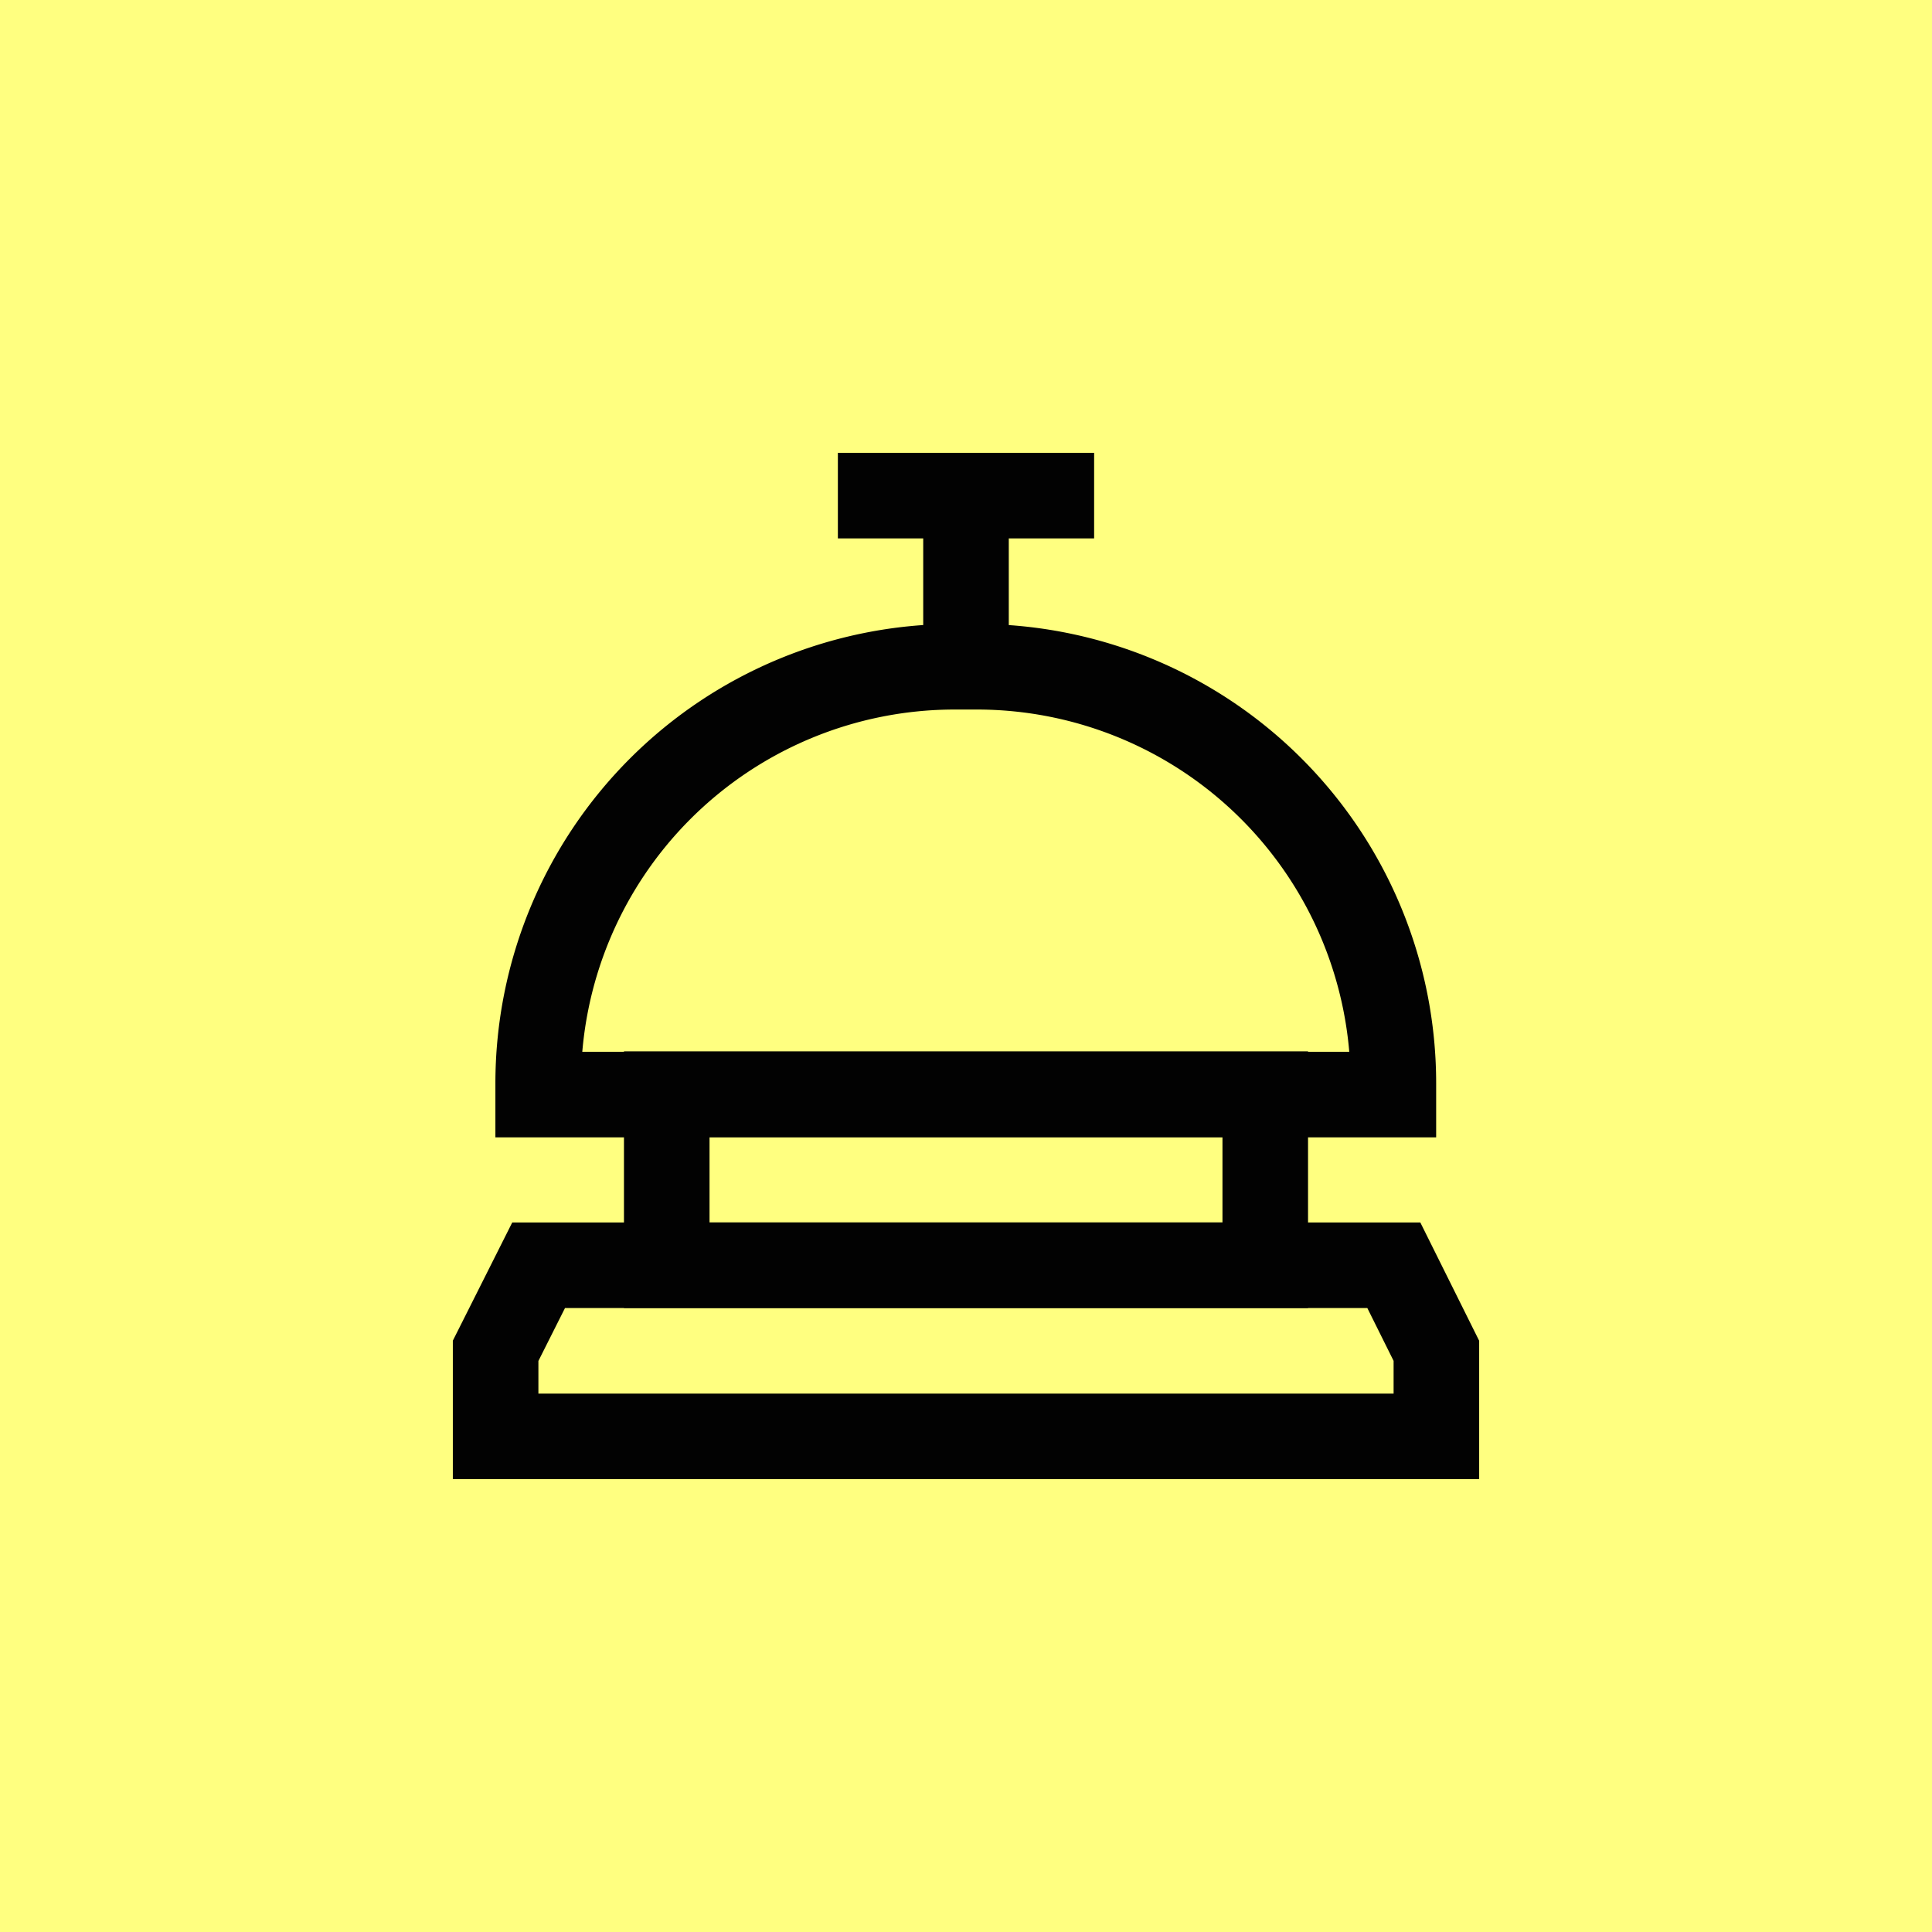 <?xml version="1.0" encoding="UTF-8" standalone="no"?>
<!-- Created with Inkscape (http://www.inkscape.org/) -->

<svg
   width="32.0px"
   height="32.0px"
   viewBox="0 0 32.0 32.0"
   version="1.1"
   id="SVGRoot"
   sodipodi:docname="drinn_icon.svg"
   inkscape:version="1.2.2 (732a01da63, 2022-12-09)"
   xml:space="preserve"
   xmlns:inkscape="http://www.inkscape.org/namespaces/inkscape"
   xmlns:sodipodi="http://sodipodi.sourceforge.net/DTD/sodipodi-0.dtd"
   xmlns="http://www.w3.org/2000/svg"
   xmlns:svg="http://www.w3.org/2000/svg"><sodipodi:namedview
     id="namedview28"
     pagecolor="#ffffff"
     bordercolor="#000000"
     borderopacity="0.25"
     inkscape:showpageshadow="2"
     inkscape:pageopacity="0.0"
     inkscape:pagecheckerboard="0"
     inkscape:deskcolor="#d1d1d1"
     inkscape:document-units="px"
     showgrid="true"
     inkscape:zoom="16"
     inkscape:cx="13.34375"
     inkscape:cy="17.9375"
     inkscape:window-width="1920"
     inkscape:window-height="1017"
     inkscape:window-x="1358"
     inkscape:window-y="-8"
     inkscape:window-maximized="1"
     inkscape:current-layer="layer1"><inkscape:grid
       type="xygrid"
       id="grid34" /></sodipodi:namedview><defs
     id="defs23"><style
       id="style2658">.cls-1{fill:none;stroke:#020202;stroke-miterlimit:10;stroke-width:1.91px;}</style></defs><g
     inkscape:label="Livello 1"
     inkscape:groupmode="layer"
     id="layer1"><rect
       style="fill:#ffff80;fill-opacity:1;stroke-width:0.914"
       id="rect346"
       width="32"
       height="32"
       x="0"
       y="0" /><g
       id="g2681"
       transform="matrix(0.742,0,0,0.742,7.096,7.096)"><polygon
         class="cls-1"
         points="2.46,18.68 21.55,18.68 22.5,20.59 22.5,22.5 1.5,22.5 1.5,20.59 "
         id="polygon2662" /><path
         class="cls-1"
         d="m 11.75,5.32 h 0.49 a 9.3,9.3 0 0 1 9.3,9.3 v 0.25 H 2.45 v -0.25 a 9.3,9.3 0 0 1 9.3,-9.3 z"
         id="path2664" /><line
         class="cls-1"
         x1="12"
         y1="1.5"
         x2="12"
         y2="5.32"
         id="line2666" /><line
         class="cls-1"
         x1="9.14"
         y1="1.5"
         x2="14.86"
         y2="1.5"
         id="line2668" /><rect
         class="cls-1"
         x="5.32"
         y="14.86"
         width="13.36"
         height="3.82"
         id="rect2670" /></g></g></svg>
